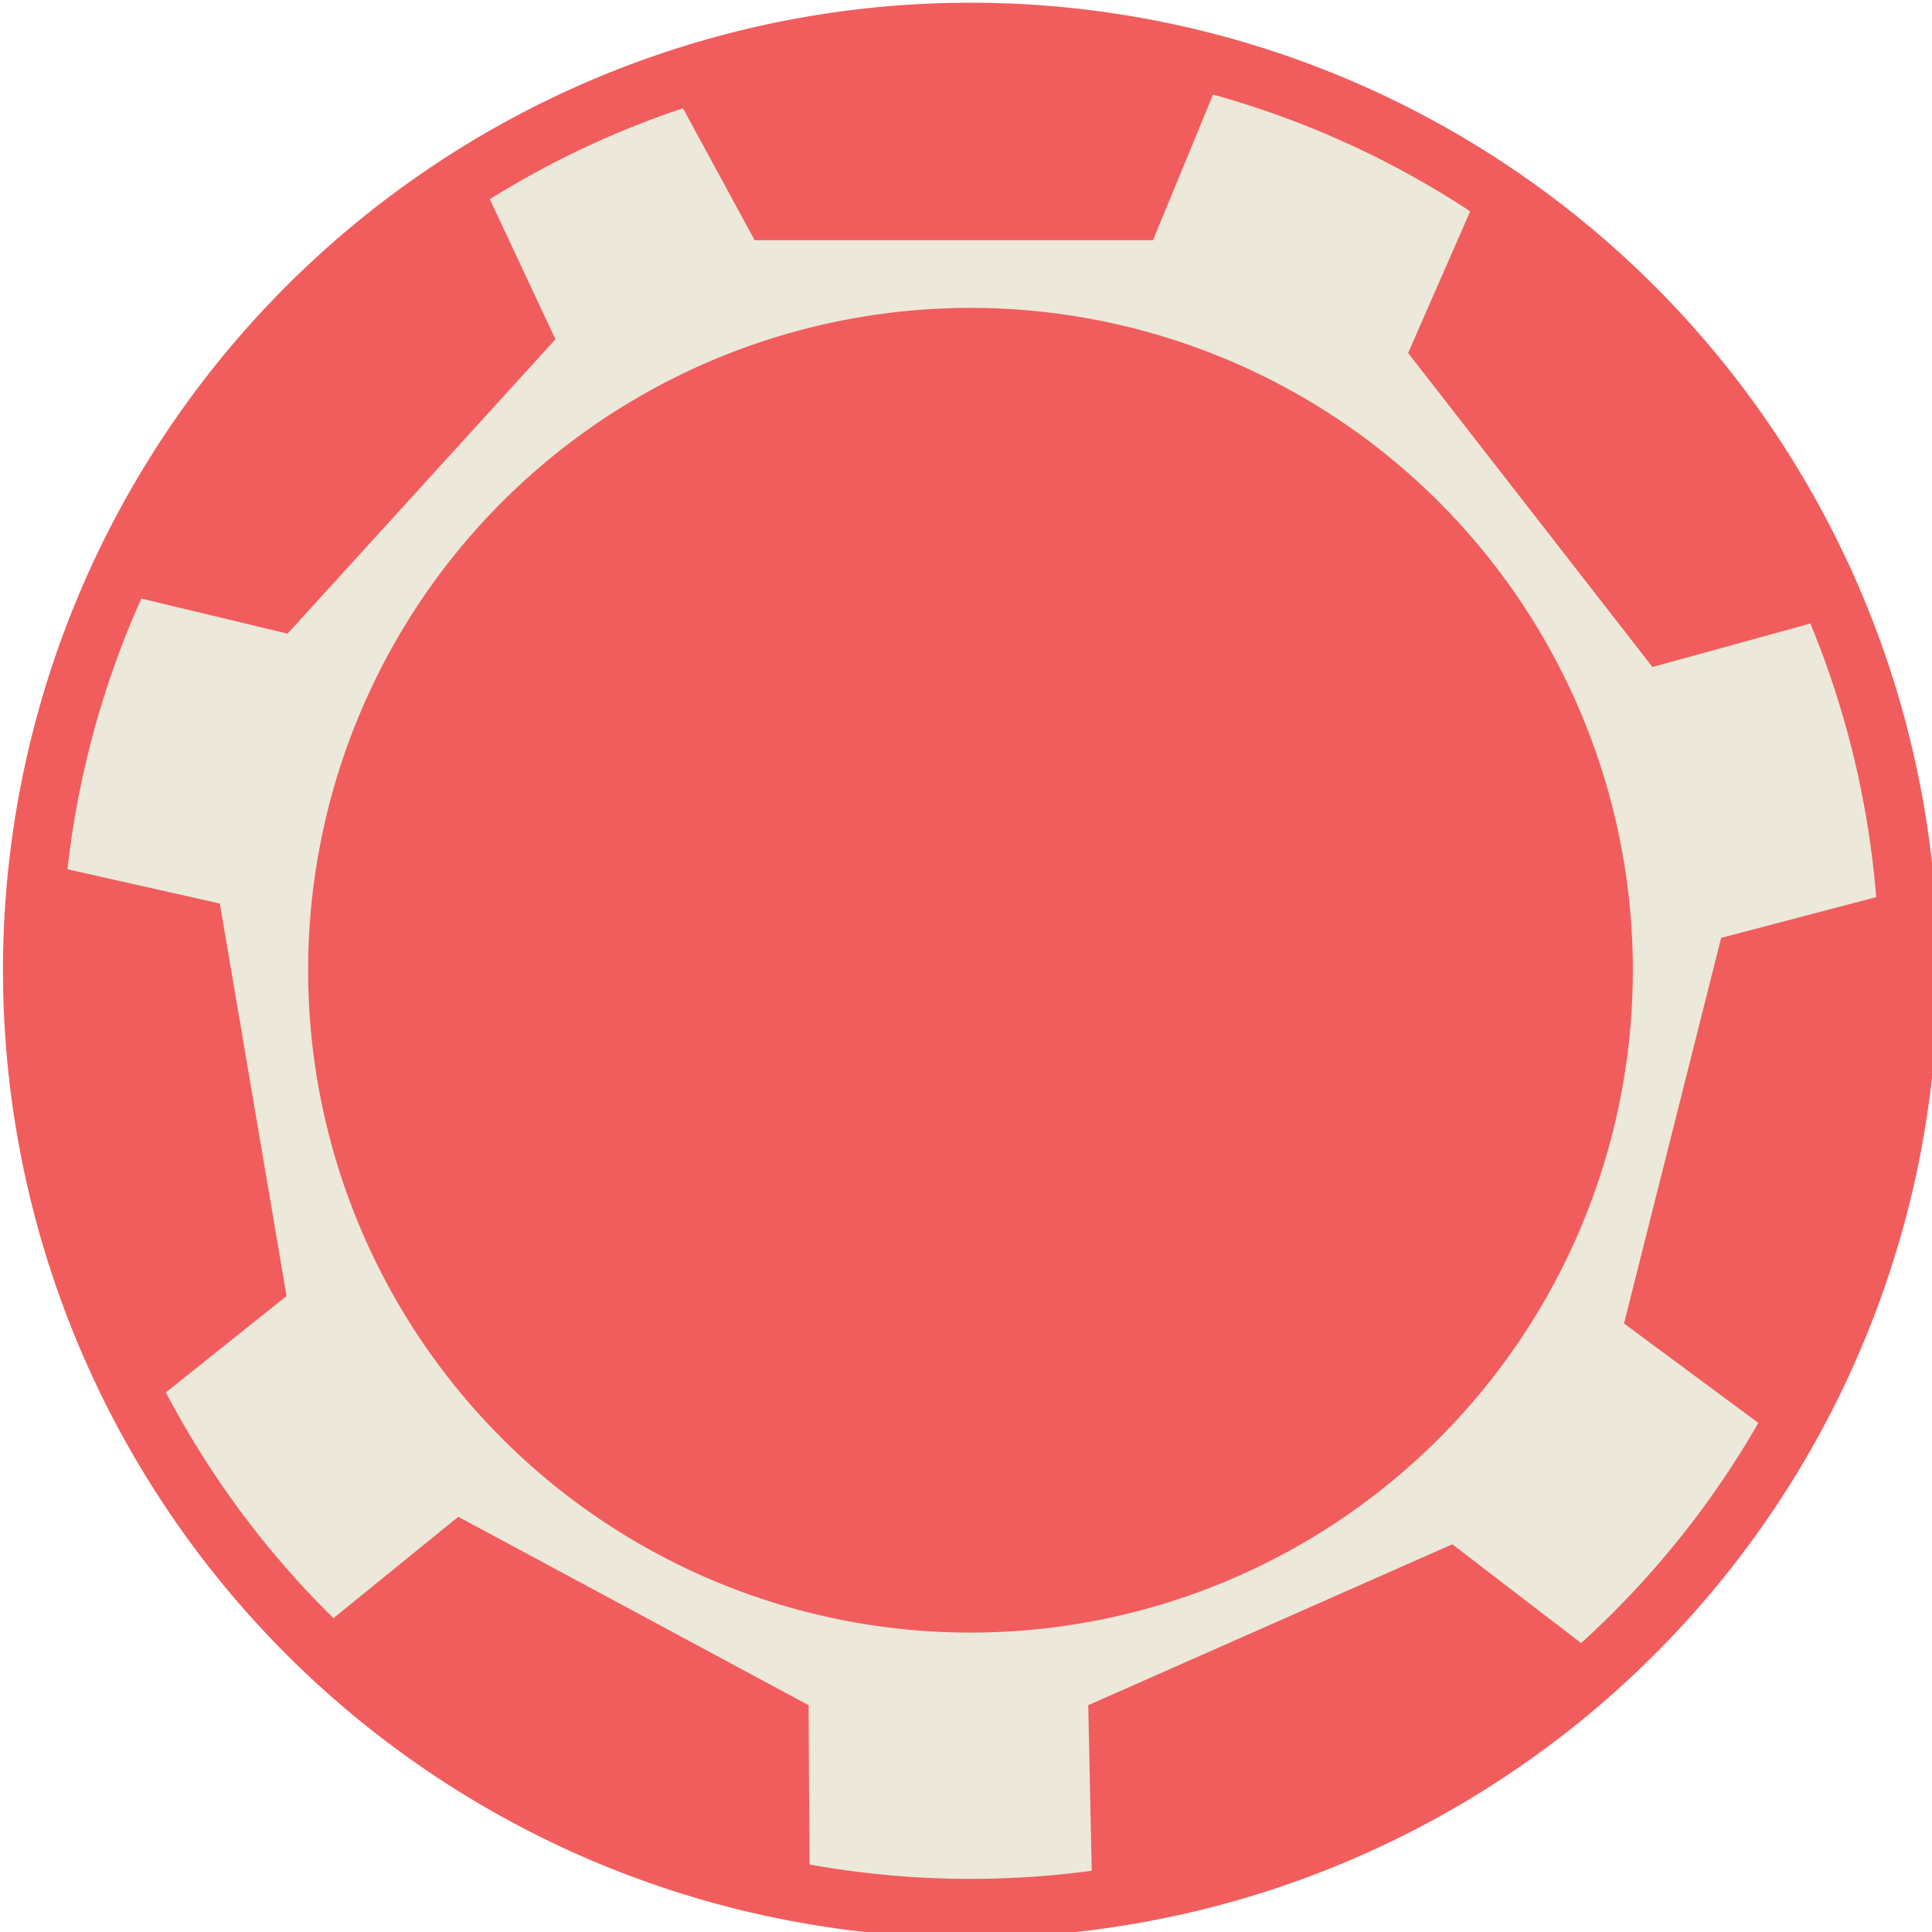 <?xml version="1.0" encoding="UTF-8" standalone="no"?>
<svg
   xmlns:dc="http://purl.org/dc/elements/1.1/"
   xmlns:cc="http://creativecommons.org/ns#"
   xmlns:rdf="http://www.w3.org/1999/02/22-rdf-syntax-ns#"
   xmlns:svg="http://www.w3.org/2000/svg"
   xmlns="http://www.w3.org/2000/svg"
   xmlns:sodipodi="http://sodipodi.sourceforge.net/DTD/sodipodi-0.dtd"
   xmlns:inkscape="http://www.inkscape.org/namespaces/inkscape"
   width="52.176mm"
   height="52.176mm"
   viewBox="0 0 52.176 52.176"
   version="1.1"
   id="svg3133"
   inkscape:version="1.0.2 (e86c8708, 2021-01-15)"
   sodipodi:docname="sb chip.svg">
  <defs
     id="defs3127" />
  <sodipodi:namedview
     id="base"
     pagecolor="#ffffff"
     bordercolor="#666666"
     borderopacity="1.0"
     inkscape:pageopacity="0.0"
     inkscape:pageshadow="2"
     inkscape:zoom="0.35"
     inkscape:cx="-138.54287"
     inkscape:cy="347.17143"
     inkscape:document-units="mm"
     inkscape:current-layer="g2566"
     inkscape:document-rotation="0"
     showgrid="false"
     inkscape:window-width="1252"
     inkscape:window-height="943"
     inkscape:window-x="0"
     inkscape:window-y="25"
     inkscape:window-maximized="0" />
  <g
     inkscape:label="Layer 1"
     inkscape:groupmode="layer"
     id="layer1"
     transform="translate(-142.489,-56.311)">
    <g
       id="g2566"
       transform="matrix(0.265,0,0,0.265,92.011,9.593)">
      <path
         d="m 384.986,275.171 a 95.6,95.6 0 0 1 -95.6,95.6 95.6,95.6 0 0 1 -95.6,-95.6 95.6,95.6 0 0 1 95.6,-95.6 95.6,95.6 0 0 1 95.6,95.6 z"
         class="st4"
         style="fill:#ece8da"
         id="path2544" />
      <path
         d="m 384.986,275.171 a 95.6,95.6 0 0 1 -95.6,95.6 95.6,95.6 0 0 1 -95.6,-95.6 95.6,95.6 0 0 1 95.6,-95.6 95.6,95.6 0 0 1 95.6,95.6 z"
         class="st6"
         style="fill:none;stroke:#f15d5d;stroke-width:6;stroke-miterlimit:10"
         id="path2546" />
      <path
         d="m 356.886,275.171 a 67.5,67.5 0 0 1 -67.5,67.5 67.5,67.5 0 0 1 -67.5,-67.5 67.5,67.5 0 0 1 67.5,-67.5 67.5,67.5 0 0 1 67.5,67.5 z"
         class="st2"
         style="fill:#f15d5d"
         id="path2548" />
      <path
         class="st2"
         d="m 267.386,200.771 h 40.6 l 7.3,-17.7 c -8.2,-2.3 -16.9,-3.6 -25.9,-3.6 -10.8,0 -21.1,1.8 -30.8,5.1 z"
         style="fill:#f15d5d"
         id="path2552" />
      <path
         class="st2"
         d="m 333.986,212.271 24.9,32 18.5,-5.1 c -3.2,-7.9 -7.6,-15.6 -13.1,-22.6 -6.6,-8.5 -14.4,-15.6 -22.9,-21.2 z"
         style="fill:#f15d5d"
         id="path2554" />
      <path
         class="st2"
         d="m 365.886,271.871 -9.9,39.3 15.4,11.4 c 4.3,-7.4 7.6,-15.6 9.8,-24.3 2.6,-10.4 3.4,-20.9 2.6,-31.1 z"
         style="fill:#f15d5d"
         id="path2556" />
      <path
         class="st2"
         d="m 338.486,333.671 -37.1,16.4 0.4,19.1 c 8.5,-1.2 16.9,-3.6 25.2,-7.2 9.9,-4.4 18.6,-10.2 26.1,-17.1 z"
         style="fill:#f15d5d"
         id="path2558" />
      <path
         class="st2"
         d="m 272.886,350.071 -35.7,-19.2 -14.9,12.1 c 6.2,5.9 13.2,11.2 21.2,15.4 9.5,5.1 19.5,8.4 29.5,10.1 z"
         style="fill:#f15d5d"
         id="path2560" />
      <path
         class="st2"
         d="m 219.686,308.371 -6.8,-40 -18.7,-4.2 c -0.9,8.5 -0.6,17.3 0.9,26.2 1.8,10.6 5.3,20.5 10.2,29.5 z"
         style="fill:#f15d5d"
         id="path2562" />
      <path
         class="st2"
         d="m 219.786,240.871 27.3,-30 -8.1,-17.3 c -7.3,4.5 -14,10.1 -20.1,16.8 -7.3,8 -12.9,16.8 -17,26.2 z"
         style="fill:#f15d5d"
         id="path2564" />
    </g>
  </g>
</svg>
